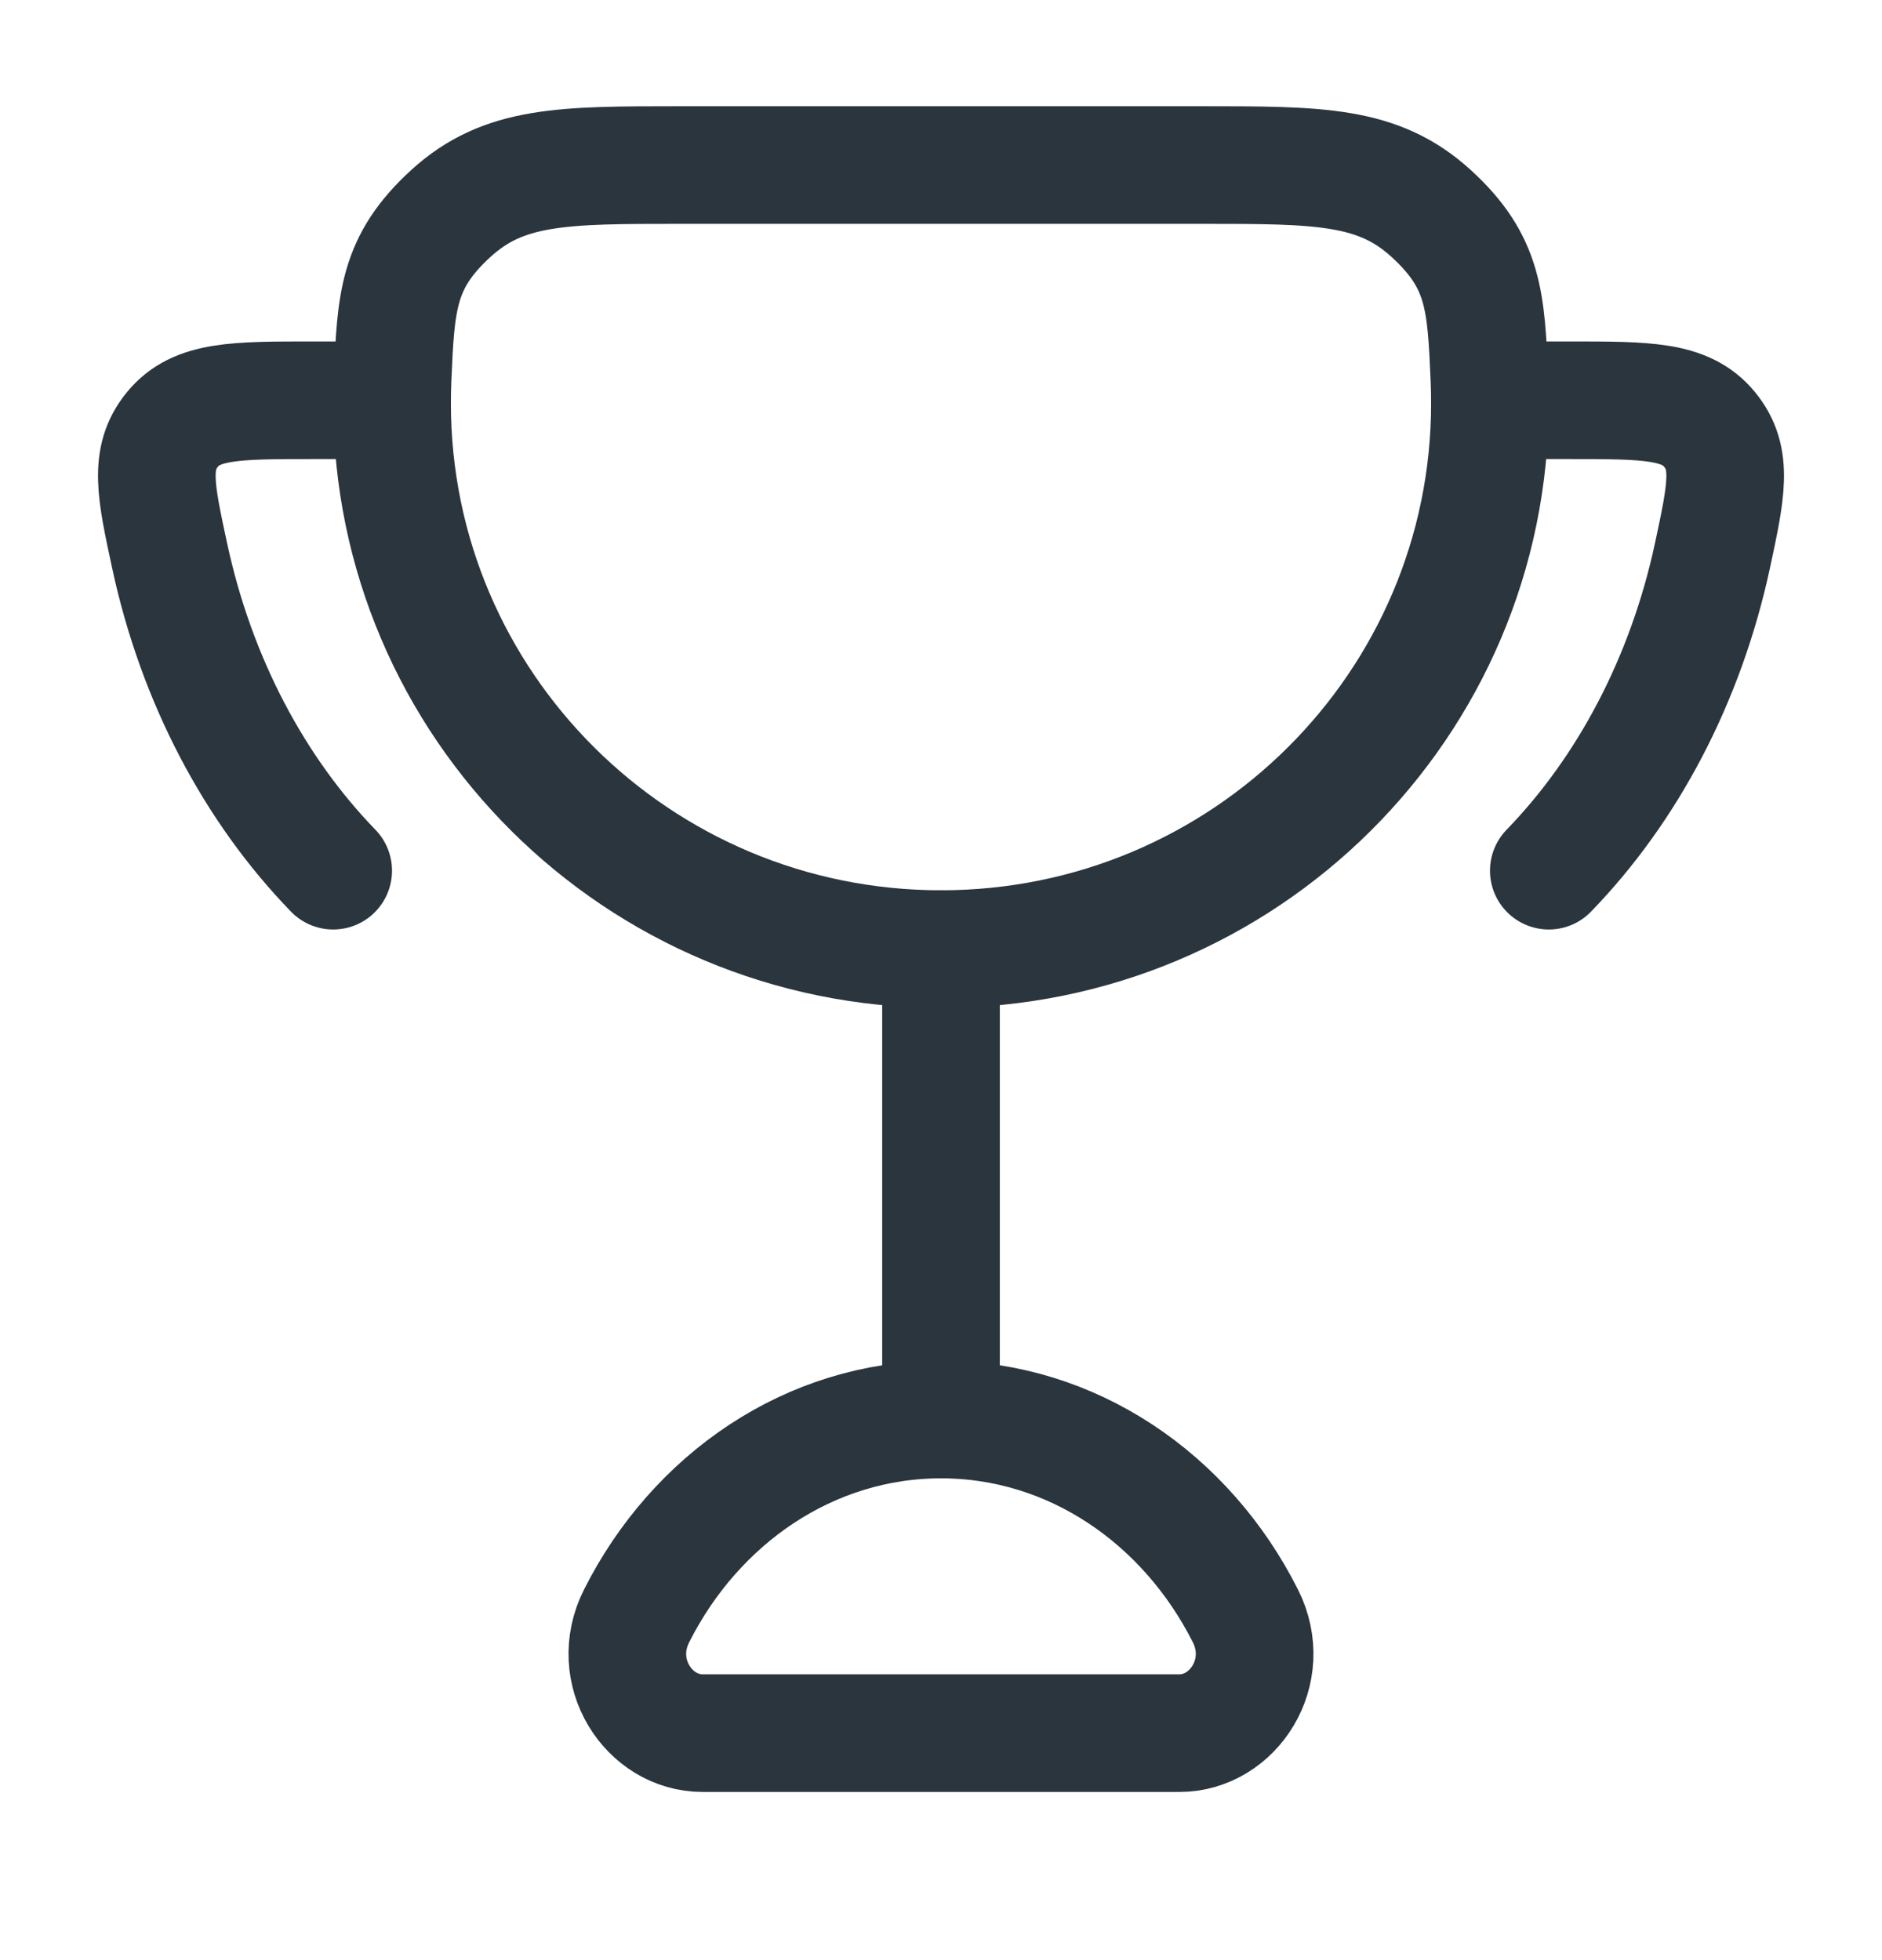 <svg width="24" height="25" viewBox="0 0 24 25" fill="none" xmlns="http://www.w3.org/2000/svg">
<path d="M12 12.105V18.105" stroke="#2A353D" stroke-width="1.5" stroke-linecap="round"/>
<path d="M12 18.105C10.326 18.105 8.87 19.117 8.118 20.61C7.758 21.323 8.274 22.105 8.959 22.105H15.041C15.726 22.105 16.241 21.323 15.882 20.61C15.13 19.117 13.674 18.105 12 18.105Z" stroke="#2A353D" stroke-width="1.5" stroke-linecap="round"/>
<path d="M5 5.105H3.985C2.998 5.105 2.505 5.105 2.2 5.476C1.895 5.846 1.985 6.261 2.164 7.091C2.505 8.676 3.245 10.069 4.249 11.105" stroke="#2A353D" stroke-width="1.5" stroke-linecap="round"/>
<path d="M19 5.105H20.015C21.002 5.105 21.495 5.105 21.8 5.476C22.105 5.846 22.015 6.261 21.837 7.091C21.495 8.676 20.755 10.069 19.751 11.105" stroke="#2A353D" stroke-width="1.5" stroke-linecap="round"/>
<path d="M12 12.105C15.866 12.105 19 8.988 19 5.143C19 5.043 18.998 4.942 18.994 4.843C18.951 3.843 18.93 3.344 18.252 2.724C17.575 2.105 16.825 2.105 15.324 2.105H8.676C7.175 2.105 6.425 2.105 5.748 2.724C5.071 3.344 5.049 3.843 5.006 4.843C5.002 4.942 5 5.043 5 5.143C5 8.988 8.134 12.105 12 12.105Z" stroke="#2A353D" stroke-width="1.5" stroke-linecap="round"/>
</svg>
